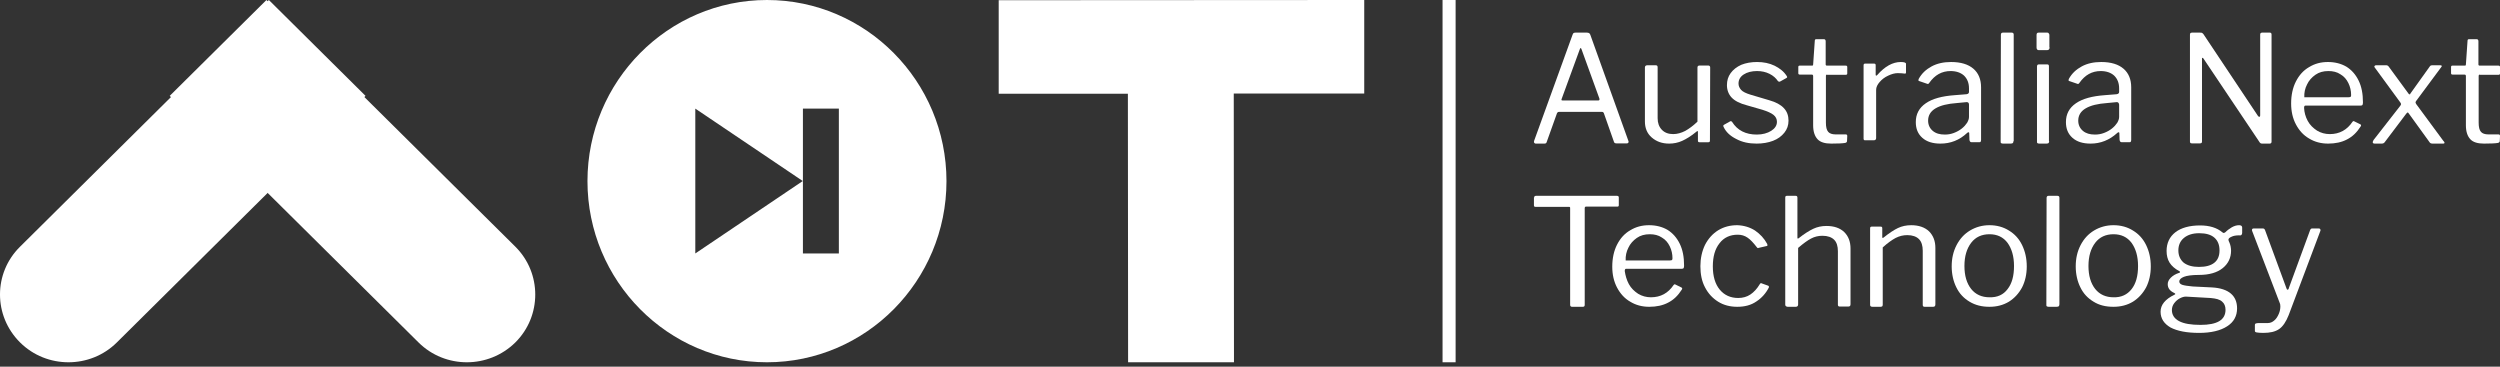 <svg width="300" height="44" viewBox="0 0 300 44" fill="none" xmlns="http://www.w3.org/2000/svg">
<rect x="0" y="0" width="300" height="44" fill="#333333" stroke="none"/>
<path d="M184.094 17.12C184.066 17.065 184.066 16.981 184.094 16.897L188.707 4.168C188.734 4.084 188.79 4 188.818 3.972C188.873 3.944 188.929 3.916 189.04 3.916H190.429C190.652 3.916 190.791 4 190.846 4.196L195.403 16.897L195.431 16.981C195.431 17.12 195.375 17.204 195.236 17.204H193.958C193.819 17.204 193.708 17.148 193.68 17.037L192.458 13.568C192.43 13.512 192.402 13.484 192.374 13.456C192.347 13.428 192.291 13.428 192.236 13.428H187.067C186.956 13.428 186.901 13.484 186.845 13.568L185.595 17.065C185.567 17.177 185.483 17.232 185.317 17.232H184.261C184.177 17.204 184.122 17.177 184.094 17.12ZM191.791 12.057C191.93 12.057 191.958 11.973 191.93 11.833L189.79 5.931C189.763 5.819 189.707 5.763 189.679 5.763C189.651 5.763 189.596 5.819 189.568 5.931L187.401 11.861L187.373 11.973C187.373 12.029 187.428 12.057 187.512 12.057H191.791V12.057Z" fill="white"/>
<path d="M202.224 15.711C202.705 15.44 203.186 15.086 203.695 14.597V8.105C203.695 7.942 203.779 7.86 203.977 7.86H204.967C205.137 7.86 205.222 7.942 205.222 8.105L205.193 16.852C205.193 17.015 205.137 17.069 204.995 17.069H203.949C203.808 17.069 203.751 17.015 203.751 16.879V15.847C203.751 15.711 203.695 15.684 203.581 15.793C202.931 16.336 202.337 16.689 201.857 16.906C201.376 17.124 200.839 17.232 200.301 17.232C199.453 17.232 198.774 16.988 198.209 16.499C197.643 16.01 197.389 15.358 197.389 14.57V8.105C197.389 7.942 197.474 7.833 197.671 7.833H198.689C198.859 7.833 198.916 7.914 198.916 8.077V14.19C198.916 14.76 199.085 15.222 199.425 15.575C199.764 15.928 200.216 16.091 200.782 16.091C201.263 16.091 201.743 15.956 202.224 15.711Z" fill="white"/>
<path d="M212.344 8.86C211.9 8.637 211.4 8.526 210.844 8.526C210.206 8.526 209.65 8.665 209.233 8.943C208.817 9.221 208.622 9.583 208.622 10.028C208.622 10.306 208.733 10.557 208.928 10.779C209.122 11.002 209.511 11.196 210.067 11.363L212.317 12.031C213.094 12.253 213.678 12.559 214.066 12.977C214.455 13.394 214.622 13.895 214.622 14.479C214.622 15.035 214.455 15.508 214.122 15.925C213.789 16.342 213.344 16.676 212.761 16.899C212.178 17.121 211.511 17.232 210.789 17.232C209.872 17.232 209.067 17.066 208.345 16.676C207.622 16.314 207.122 15.842 206.845 15.258C206.817 15.202 206.789 15.146 206.789 15.118C206.789 15.063 206.817 15.007 206.872 14.979L207.567 14.59C207.678 14.507 207.761 14.534 207.845 14.618C208.483 15.647 209.483 16.148 210.817 16.148C211.511 16.148 212.094 15.981 212.539 15.703C212.983 15.424 213.233 15.063 213.233 14.618C213.233 14.284 213.094 14.006 212.817 13.783C212.539 13.561 212.094 13.366 211.483 13.171L209.65 12.643C208.789 12.42 208.178 12.114 207.789 11.697C207.428 11.308 207.233 10.807 207.233 10.223C207.233 9.667 207.372 9.194 207.678 8.776C207.983 8.359 208.4 8.025 208.956 7.775C209.511 7.553 210.15 7.441 210.844 7.441C211.622 7.441 212.317 7.58 212.955 7.886C213.566 8.192 214.066 8.582 214.4 9.11C214.483 9.221 214.483 9.305 214.372 9.361L213.622 9.778C213.566 9.806 213.539 9.806 213.511 9.806C213.455 9.806 213.4 9.778 213.344 9.722C213.122 9.388 212.789 9.082 212.344 8.86Z" fill="white"/>
<path d="M219.248 8.951C219.165 8.951 219.109 9.006 219.109 9.117V14.72C219.109 15.245 219.193 15.604 219.388 15.825C219.555 16.018 219.861 16.128 220.251 16.128H221.476C221.615 16.128 221.671 16.183 221.671 16.321L221.643 16.929C221.643 17.039 221.559 17.122 221.42 17.15C221.114 17.205 220.557 17.232 219.749 17.232C218.998 17.232 218.441 17.067 218.107 16.708C217.773 16.349 217.578 15.797 217.578 15.052V9.144C217.578 9.006 217.522 8.951 217.411 8.951H215.991C215.852 8.951 215.796 8.896 215.796 8.785V8.04C215.796 7.93 215.852 7.874 215.963 7.874H217.466C217.55 7.874 217.578 7.819 217.578 7.736L217.773 4.921C217.773 4.755 217.828 4.7 217.968 4.7H218.859C218.998 4.7 219.081 4.783 219.081 4.948V7.736C219.081 7.819 219.137 7.874 219.22 7.874H221.476C221.615 7.874 221.671 7.93 221.671 8.04V8.813C221.671 8.923 221.615 8.979 221.476 8.979H219.248V8.951Z" fill="white"/>
<path d="M223.629 16.645V7.85C223.629 7.686 223.686 7.632 223.828 7.632H224.88C225.023 7.632 225.08 7.686 225.08 7.822V8.966C225.08 9.048 225.108 9.075 225.136 9.075C225.165 9.075 225.222 9.075 225.279 8.993C226.189 7.959 227.127 7.441 228.095 7.441C228.521 7.441 228.72 7.523 228.72 7.659V8.694C228.72 8.803 228.663 8.857 228.55 8.83C228.322 8.803 228.066 8.776 227.725 8.776C227.383 8.776 226.985 8.884 226.587 9.075C226.16 9.266 225.819 9.538 225.563 9.837C225.279 10.164 225.136 10.464 225.136 10.79V16.563C225.136 16.727 225.051 16.835 224.852 16.835H223.856C223.714 16.863 223.629 16.781 223.629 16.645Z" fill="white"/>
<path d="M232.85 17.232C231.93 17.232 231.206 17.01 230.676 16.537C230.146 16.064 229.896 15.452 229.896 14.646C229.896 13.7 230.286 12.949 231.094 12.393C231.903 11.836 233.045 11.53 234.579 11.419L235.972 11.308C236.167 11.28 236.279 11.196 236.279 11.03V10.612C236.279 9.972 236.084 9.472 235.694 9.082C235.303 8.721 234.746 8.526 234.077 8.526C233.018 8.526 232.181 8.999 231.512 9.945C231.484 10 231.429 10.056 231.401 10.056C231.373 10.084 231.317 10.084 231.261 10.056L230.286 9.722C230.23 9.694 230.202 9.667 230.202 9.611C230.202 9.583 230.23 9.527 230.258 9.444C230.62 8.804 231.122 8.331 231.791 7.97C232.46 7.608 233.241 7.441 234.133 7.441C235.303 7.441 236.195 7.719 236.809 8.248C237.422 8.776 237.728 9.527 237.728 10.473V16.787C237.728 16.899 237.701 16.954 237.673 17.01C237.645 17.066 237.561 17.066 237.478 17.066H236.586C236.446 17.066 236.363 16.982 236.335 16.787L236.307 15.981C236.307 15.897 236.251 15.869 236.223 15.869C236.167 15.869 236.112 15.897 236.056 15.953C235.136 16.815 234.077 17.232 232.85 17.232ZM236 12.253L234.829 12.365C233.714 12.448 232.878 12.643 232.265 13.004C231.652 13.366 231.373 13.867 231.373 14.479C231.373 14.979 231.568 15.397 231.93 15.703C232.293 16.009 232.767 16.148 233.38 16.148C233.742 16.148 234.105 16.092 234.467 15.953C234.829 15.814 235.136 15.647 235.415 15.424C235.694 15.202 235.889 14.979 236.056 14.729C236.195 14.479 236.279 14.256 236.279 14.034V12.559C236.279 12.365 236.195 12.253 236 12.253Z" fill="white"/>
<path d="M241.616 16.924C241.616 17.036 241.588 17.12 241.531 17.176C241.474 17.204 241.388 17.232 241.274 17.232H240.363C240.249 17.232 240.192 17.204 240.135 17.176C240.078 17.148 240.078 17.064 240.078 16.98L240.107 4.169C240.107 4.001 240.192 3.916 240.334 3.916H241.417C241.559 3.916 241.645 4.001 241.645 4.141V16.924H241.616Z" fill="white"/>
<path d="M245.952 5.683C245.952 5.795 245.926 5.879 245.873 5.935C245.82 5.991 245.74 6.019 245.634 6.019H244.651C244.492 6.019 244.386 5.907 244.386 5.711V4.197C244.386 4.001 244.465 3.916 244.625 3.916H245.687C245.766 3.916 245.82 3.944 245.846 4.001C245.899 4.057 245.926 4.113 245.926 4.197V5.683H245.952ZM245.899 16.924C245.899 17.036 245.873 17.12 245.82 17.176C245.766 17.204 245.687 17.232 245.581 17.232H244.704C244.598 17.232 244.545 17.204 244.492 17.176C244.439 17.148 244.439 17.064 244.439 16.98V7.981C244.439 7.813 244.519 7.729 244.651 7.729H245.687C245.82 7.729 245.873 7.813 245.873 7.953V16.924H245.899Z" fill="white"/>
<path d="M250.867 17.232C249.947 17.232 249.222 17.01 248.693 16.537C248.163 16.064 247.912 15.452 247.912 14.646C247.912 13.7 248.302 12.949 249.111 12.393C249.919 11.836 251.062 11.53 252.595 11.419L253.989 11.308C254.184 11.28 254.296 11.196 254.296 11.03V10.612C254.296 9.972 254.1 9.472 253.71 9.082C253.32 8.721 252.762 8.526 252.093 8.526C251.034 8.526 250.198 8.999 249.529 9.945C249.501 10 249.445 10.056 249.417 10.056C249.389 10.084 249.334 10.084 249.278 10.056L248.302 9.722C248.247 9.694 248.219 9.667 248.219 9.611C248.219 9.583 248.247 9.527 248.274 9.444C248.637 8.804 249.139 8.331 249.808 7.97C250.477 7.608 251.257 7.441 252.149 7.441C253.32 7.441 254.212 7.719 254.825 8.248C255.438 8.776 255.745 9.527 255.745 10.473V16.787C255.745 16.899 255.717 16.954 255.689 17.01C255.661 17.066 255.578 17.066 255.494 17.066H254.602C254.463 17.066 254.379 16.982 254.351 16.787L254.323 15.981C254.323 15.897 254.268 15.869 254.24 15.869C254.184 15.869 254.128 15.897 254.073 15.953C253.125 16.815 252.066 17.232 250.867 17.232ZM254.017 12.253L252.846 12.365C251.731 12.448 250.895 12.643 250.281 13.004C249.668 13.366 249.389 13.867 249.389 14.479C249.389 14.979 249.585 15.397 249.947 15.703C250.309 16.009 250.783 16.148 251.396 16.148C251.759 16.148 252.121 16.092 252.484 15.953C252.846 15.814 253.153 15.647 253.431 15.424C253.71 15.202 253.905 14.979 254.073 14.729C254.212 14.479 254.296 14.256 254.296 14.034V12.559C254.268 12.365 254.184 12.253 254.017 12.253Z" fill="white"/>
<path d="M272.395 3.916C272.477 3.916 272.504 3.944 272.532 3.972C272.559 4 272.586 4.056 272.586 4.14V17.009C272.586 17.148 272.504 17.232 272.368 17.232H271.522C271.441 17.232 271.359 17.232 271.304 17.204C271.25 17.177 271.195 17.148 271.168 17.093L264.431 7.05C264.377 6.966 264.35 6.938 264.295 6.938C264.24 6.938 264.24 6.994 264.24 7.05V16.981C264.24 17.148 264.159 17.204 263.995 17.204H263.013C262.849 17.204 262.795 17.12 262.795 16.981V4.168C262.795 4.084 262.822 4 262.849 3.972C262.877 3.944 262.931 3.916 263.04 3.916H264.022C264.104 3.916 264.186 3.916 264.24 3.944C264.295 3.972 264.349 4.028 264.404 4.084L270.95 13.903C271.004 13.987 271.059 14.015 271.113 14.015C271.195 14.015 271.222 13.959 271.222 13.848V4.14C271.222 4 271.304 3.916 271.441 3.916H272.395Z" fill="white"/>
<path d="M276.926 14.507C277.199 15.007 277.58 15.369 278.044 15.675C278.507 15.953 279.026 16.092 279.571 16.092C280.743 16.092 281.643 15.591 282.297 14.618C282.352 14.562 282.379 14.534 282.407 14.534C282.434 14.534 282.488 14.534 282.516 14.562L283.252 14.924C283.334 14.979 283.361 15.063 283.279 15.174C282.816 15.897 282.297 16.398 281.643 16.732C281.016 17.066 280.253 17.232 279.38 17.232C278.535 17.232 277.771 17.038 277.09 16.62C276.408 16.231 275.89 15.647 275.508 14.924C275.126 14.2 274.936 13.366 274.936 12.42C274.936 11.419 275.126 10.529 275.508 9.778C275.89 9.027 276.408 8.443 277.09 8.053C277.771 7.636 278.507 7.441 279.353 7.441C280.198 7.441 280.934 7.636 281.561 7.998C282.188 8.387 282.679 8.943 283.034 9.667C283.388 10.39 283.552 11.252 283.552 12.253V12.337C283.552 12.448 283.524 12.531 283.497 12.587C283.47 12.643 283.388 12.671 283.279 12.671H276.653C276.544 12.671 276.49 12.754 276.49 12.949C276.517 13.477 276.653 14.006 276.926 14.507ZM281.834 11.669C281.97 11.669 282.052 11.641 282.079 11.614C282.107 11.586 282.134 11.502 282.134 11.419C282.134 10.89 282.025 10.418 281.807 9.972C281.589 9.527 281.289 9.166 280.852 8.915C280.443 8.637 279.953 8.526 279.407 8.526C278.807 8.526 278.289 8.665 277.853 8.971C277.417 9.277 277.062 9.667 276.844 10.139C276.599 10.612 276.49 11.141 276.517 11.669H281.834Z" fill="white"/>
<path d="M293.343 17.122C293.343 17.205 293.288 17.232 293.149 17.232H291.907C291.741 17.232 291.603 17.177 291.548 17.066L289.062 13.628C289.007 13.545 288.952 13.489 288.924 13.489C288.897 13.489 288.841 13.545 288.759 13.628L286.163 17.066C286.08 17.177 285.969 17.232 285.804 17.232H284.975C284.809 17.232 284.727 17.177 284.727 17.066C284.727 17.011 284.754 16.927 284.837 16.789L288.04 12.685C288.096 12.602 288.123 12.546 288.123 12.491C288.123 12.436 288.096 12.38 288.04 12.297L284.975 8.11C284.947 8.082 284.92 8.027 284.92 7.999C284.92 7.944 284.947 7.916 284.975 7.888C285.003 7.861 285.058 7.833 285.113 7.833H286.301C286.384 7.833 286.439 7.833 286.494 7.861C286.549 7.888 286.577 7.916 286.632 7.972L289.007 11.216C289.062 11.299 289.118 11.327 289.145 11.327C289.2 11.327 289.228 11.299 289.256 11.216L291.575 7.972C291.631 7.916 291.658 7.861 291.713 7.861C291.769 7.833 291.824 7.833 291.934 7.833H292.846C292.956 7.833 293.011 7.861 293.011 7.944C293.011 7.972 292.984 8.027 292.929 8.082L289.946 12.103C289.891 12.186 289.863 12.242 289.863 12.269C289.863 12.325 289.891 12.408 289.946 12.491L293.177 16.872C293.288 16.983 293.343 17.066 293.343 17.122Z" fill="white"/>
<path d="M297.578 8.951C297.495 8.951 297.439 9.006 297.439 9.117V14.72C297.439 15.245 297.523 15.604 297.718 15.825C297.885 16.018 298.191 16.128 298.581 16.128H299.806C299.945 16.128 300.001 16.183 300.001 16.321L299.973 16.929C299.973 17.039 299.889 17.122 299.75 17.15C299.444 17.205 298.887 17.232 298.08 17.232C297.328 17.232 296.771 17.067 296.437 16.708C296.103 16.349 295.908 15.797 295.908 15.052V9.144C295.908 9.006 295.852 8.951 295.741 8.951H294.321C294.182 8.951 294.126 8.896 294.126 8.785V8.04C294.126 7.93 294.182 7.874 294.293 7.874H295.797C295.88 7.874 295.908 7.819 295.908 7.736L296.103 4.921C296.103 4.755 296.158 4.7 296.298 4.7H297.189C297.328 4.7 297.411 4.783 297.411 4.948V7.736C297.411 7.819 297.467 7.874 297.551 7.874H299.806C299.945 7.874 300.001 7.93 300.001 8.04V8.813C300.001 8.923 299.945 8.979 299.806 8.979H297.578V8.951Z" fill="white"/>
<path d="M184.101 23.696C184.101 23.555 184.186 23.499 184.327 23.499H194.03C194.171 23.499 194.256 23.555 194.256 23.696V24.625C194.256 24.709 194.228 24.737 194.2 24.766C194.171 24.794 194.115 24.794 194.03 24.794H190.363C190.279 24.794 190.251 24.794 190.222 24.822C190.194 24.85 190.166 24.906 190.166 24.963V36.59C190.166 36.758 190.081 36.815 189.94 36.815H188.643C188.502 36.815 188.417 36.73 188.417 36.59V25.019C188.417 24.934 188.417 24.878 188.389 24.85C188.361 24.822 188.304 24.822 188.248 24.822H184.299C184.214 24.822 184.186 24.822 184.13 24.794C184.101 24.766 184.073 24.709 184.073 24.653V23.696H184.101Z" fill="white"/>
<path d="M195.462 34.089C195.735 34.589 196.117 34.951 196.58 35.257C197.044 35.535 197.562 35.674 198.107 35.674C199.279 35.674 200.179 35.174 200.834 34.2C200.888 34.144 200.915 34.117 200.943 34.117C200.97 34.117 201.024 34.117 201.052 34.144L201.788 34.506C201.87 34.562 201.897 34.645 201.815 34.756C201.352 35.48 200.834 35.98 200.179 36.314C199.552 36.648 198.789 36.815 197.916 36.815C197.071 36.815 196.307 36.62 195.626 36.203C194.944 35.813 194.426 35.229 194.044 34.506C193.663 33.783 193.472 32.948 193.472 32.003C193.472 31.001 193.663 30.111 194.044 29.36C194.426 28.609 194.944 28.025 195.626 27.636C196.307 27.218 197.044 27.024 197.889 27.024C198.734 27.024 199.47 27.218 200.097 27.58C200.725 27.969 201.215 28.526 201.57 29.249C201.924 29.972 202.088 30.834 202.088 31.836V31.919C202.088 32.03 202.061 32.114 202.033 32.169C202.006 32.225 201.924 32.253 201.815 32.253H195.135C195.026 32.253 194.971 32.336 194.971 32.531C195.053 33.06 195.189 33.588 195.462 34.089ZM200.397 31.252C200.534 31.252 200.615 31.224 200.643 31.196C200.67 31.168 200.697 31.085 200.697 31.001C200.697 30.473 200.588 30 200.37 29.555C200.152 29.11 199.852 28.748 199.416 28.498C199.007 28.22 198.516 28.108 197.971 28.108C197.371 28.108 196.853 28.247 196.416 28.553C195.98 28.859 195.626 29.249 195.408 29.722C195.162 30.195 195.053 30.723 195.08 31.252H200.397V31.252Z" fill="white"/>
<path d="M210.602 27.663C211.21 28.081 211.708 28.609 212.067 29.277L212.095 29.416C212.095 29.499 212.067 29.527 211.984 29.527L211.016 29.75L210.961 29.777C210.906 29.777 210.851 29.722 210.795 29.638C210.408 29.138 210.048 28.748 209.717 28.526C209.357 28.275 208.97 28.164 208.527 28.164C207.615 28.164 206.868 28.498 206.342 29.193C205.789 29.889 205.54 30.806 205.54 31.975C205.54 33.143 205.817 34.089 206.37 34.756C206.923 35.424 207.67 35.758 208.583 35.758C209.136 35.758 209.634 35.619 210.048 35.34C210.463 35.062 210.851 34.645 211.182 34.089C211.21 34.033 211.265 34.005 211.293 33.977C211.321 33.977 211.376 33.977 211.404 34.005L212.178 34.283C212.261 34.311 212.289 34.395 212.261 34.506C211.902 35.201 211.404 35.758 210.768 36.175C210.131 36.62 209.357 36.815 208.472 36.815C207.615 36.815 206.84 36.62 206.176 36.203C205.513 35.785 204.987 35.229 204.6 34.478C204.213 33.755 204.047 32.893 204.047 31.947C204.047 31.001 204.24 30.139 204.6 29.388C204.987 28.637 205.513 28.053 206.176 27.636C206.868 27.218 207.615 27.024 208.472 27.024C209.274 27.051 209.993 27.274 210.602 27.663Z" fill="white"/>
<path d="M214.23 36.562V23.723C214.23 23.555 214.287 23.499 214.427 23.499H215.494C215.634 23.499 215.69 23.583 215.69 23.723V28.517C215.69 28.657 215.747 28.657 215.859 28.573C216.533 28.04 217.122 27.676 217.599 27.451C218.077 27.227 218.61 27.115 219.172 27.115C220.098 27.115 220.8 27.367 221.305 27.844C221.811 28.349 222.063 28.993 222.063 29.834V36.506C222.063 36.703 221.979 36.787 221.783 36.787H220.772C220.603 36.787 220.547 36.703 220.547 36.562V30.143C220.547 29.554 220.407 29.077 220.098 28.769C219.789 28.461 219.312 28.293 218.694 28.293C218.189 28.293 217.74 28.405 217.319 28.629C216.898 28.853 216.392 29.218 215.775 29.75V36.534C215.775 36.703 215.69 36.815 215.494 36.815H214.511C214.315 36.787 214.23 36.703 214.23 36.562Z" fill="white"/>
<path d="M224.412 36.588V27.421C224.412 27.251 224.468 27.194 224.609 27.194H225.675C225.816 27.194 225.872 27.251 225.872 27.392V28.443C225.872 28.584 225.928 28.584 226.04 28.499C226.714 27.96 227.276 27.591 227.753 27.364C228.23 27.137 228.764 27.024 229.353 27.024C230.252 27.024 230.982 27.279 231.487 27.761C231.992 28.272 232.245 28.925 232.245 29.748V36.531C232.245 36.73 232.161 36.815 231.964 36.815H230.954C230.785 36.815 230.729 36.73 230.729 36.588V30.089C230.729 29.493 230.589 29.01 230.28 28.698C229.971 28.386 229.494 28.215 228.876 28.215C228.371 28.215 227.921 28.329 227.472 28.556C227.051 28.783 226.518 29.152 225.928 29.691V36.559C225.928 36.644 225.9 36.73 225.872 36.758C225.816 36.786 225.76 36.815 225.675 36.815H224.693C224.496 36.815 224.412 36.73 224.412 36.588Z" fill="white"/>
<path d="M236.344 36.203C235.649 35.785 235.121 35.229 234.759 34.478C234.398 33.755 234.203 32.893 234.203 31.975C234.203 31.001 234.398 30.167 234.787 29.416C235.176 28.665 235.704 28.081 236.399 27.663C237.095 27.246 237.873 27.024 238.735 27.024C239.625 27.024 240.403 27.246 241.07 27.663C241.765 28.081 242.294 28.665 242.655 29.416C243.016 30.167 243.211 31.001 243.211 31.975C243.211 32.92 243.016 33.755 242.655 34.478C242.266 35.201 241.737 35.785 241.07 36.203C240.375 36.62 239.597 36.815 238.735 36.815C237.817 36.815 237.039 36.62 236.344 36.203ZM240.903 34.701C241.432 34.033 241.682 33.115 241.682 31.919C241.682 30.751 241.404 29.833 240.903 29.138C240.375 28.442 239.652 28.108 238.735 28.108C237.817 28.108 237.067 28.442 236.538 29.138C236.01 29.833 235.732 30.751 235.732 31.919C235.732 33.087 236.01 34.005 236.538 34.673C237.067 35.34 237.817 35.674 238.735 35.674C239.68 35.702 240.403 35.368 240.903 34.701Z" fill="white"/>
<path d="M247.129 36.506C247.129 36.618 247.101 36.703 247.044 36.759C246.987 36.787 246.901 36.815 246.787 36.815H245.847C245.733 36.815 245.676 36.787 245.619 36.759C245.562 36.731 245.563 36.647 245.563 36.562L245.591 23.751C245.591 23.583 245.676 23.499 245.819 23.499H246.901C247.044 23.499 247.129 23.583 247.129 23.723V36.506Z" fill="white"/>
<path d="M251.228 36.203C250.533 35.785 250.004 35.229 249.643 34.478C249.282 33.755 249.087 32.893 249.087 31.975C249.087 31.001 249.282 30.167 249.671 29.416C250.06 28.665 250.588 28.081 251.283 27.663C251.978 27.246 252.757 27.024 253.619 27.024C254.508 27.024 255.287 27.246 255.954 27.663C256.649 28.081 257.177 28.665 257.539 29.416C257.9 30.167 258.095 31.001 258.095 31.975C258.095 32.92 257.9 33.755 257.539 34.478C257.149 35.201 256.621 35.785 255.954 36.203C255.259 36.62 254.48 36.815 253.619 36.815C252.673 36.815 251.895 36.62 251.228 36.203ZM255.787 34.701C256.315 34.033 256.566 33.115 256.566 31.919C256.566 30.751 256.288 29.833 255.787 29.138C255.259 28.442 254.536 28.108 253.619 28.108C252.701 28.108 251.951 28.442 251.422 29.138C250.894 29.833 250.616 30.751 250.616 31.919C250.616 33.087 250.894 34.005 251.422 34.673C251.951 35.34 252.701 35.674 253.619 35.674C254.536 35.702 255.259 35.368 255.787 34.701Z" fill="white"/>
<path d="M269.06 27.306V27.928C269.06 28.042 269.032 28.127 268.976 28.183C268.921 28.24 268.838 28.268 268.699 28.24C268.311 28.24 268.006 28.296 267.784 28.409C267.506 28.522 267.368 28.664 267.423 28.834C267.423 28.89 267.479 28.975 267.534 29.116C267.59 29.258 267.645 29.399 267.673 29.569C267.701 29.738 267.728 29.908 267.728 30.078C267.728 30.926 267.395 31.633 266.73 32.171C266.064 32.708 265.121 32.991 263.873 32.991C263.041 32.991 262.431 33.076 262.07 33.217C261.709 33.358 261.515 33.556 261.515 33.783C261.515 33.952 261.626 34.094 261.876 34.179C262.125 34.263 262.542 34.32 263.124 34.377L265.426 34.49C266.452 34.546 267.201 34.801 267.701 35.225C268.2 35.649 268.449 36.243 268.449 37.007C268.449 37.912 268.061 38.647 267.257 39.156C266.48 39.665 265.343 39.948 263.901 39.948C262.403 39.948 261.266 39.722 260.461 39.297C259.685 38.845 259.269 38.223 259.269 37.403C259.269 36.583 259.823 35.904 260.933 35.366C261.071 35.31 261.071 35.253 260.933 35.168C260.378 34.914 260.128 34.575 260.128 34.094C260.128 33.839 260.239 33.585 260.489 33.33C260.739 33.076 261.071 32.878 261.515 32.736C261.571 32.736 261.598 32.708 261.598 32.651C261.598 32.595 261.571 32.538 261.515 32.538C260.988 32.255 260.6 31.916 260.35 31.52C260.101 31.124 259.99 30.643 259.99 30.106C259.99 29.173 260.35 28.409 261.044 27.872C261.737 27.335 262.736 27.052 264.012 27.052C265.149 27.052 266.036 27.335 266.674 27.872C266.758 27.928 266.813 27.957 266.841 27.957C266.896 27.957 266.952 27.928 267.035 27.872C267.257 27.646 267.534 27.448 267.812 27.278C268.117 27.108 268.394 27.024 268.699 27.024C268.949 27.024 269.06 27.137 269.06 27.306ZM262.32 35.593C262.098 35.593 261.876 35.649 261.598 35.791C261.321 35.932 261.099 36.13 260.905 36.385C260.711 36.639 260.628 36.922 260.628 37.205C260.628 37.77 260.905 38.223 261.488 38.534C262.07 38.845 262.93 38.986 264.067 38.986C266.064 38.986 267.063 38.392 267.063 37.176C267.063 36.752 266.924 36.413 266.647 36.187C266.369 35.932 265.925 35.819 265.287 35.762L262.32 35.593ZM265.731 31.52C266.147 31.181 266.341 30.7 266.341 30.05C266.341 29.399 266.147 28.89 265.731 28.522C265.315 28.155 264.705 27.985 263.901 27.985C263.124 27.985 262.514 28.183 262.07 28.551C261.626 28.918 261.404 29.427 261.404 30.05C261.404 30.672 261.626 31.153 262.042 31.52C262.486 31.86 263.096 32.029 263.873 32.029C264.705 32.029 265.315 31.86 265.731 31.52Z" fill="white"/>
<path d="M270.803 39.892C270.64 39.863 270.586 39.807 270.586 39.694V38.99C270.586 38.906 270.613 38.849 270.694 38.821C270.748 38.793 270.884 38.765 271.073 38.765H272.155C272.426 38.765 272.696 38.652 272.913 38.455C273.156 38.258 273.319 37.976 273.454 37.667C273.589 37.357 273.643 37.047 273.643 36.765C273.643 36.596 273.616 36.428 273.562 36.343L270.261 27.725C270.261 27.697 270.234 27.669 270.234 27.612C270.234 27.471 270.316 27.415 270.451 27.415H271.533C271.668 27.415 271.749 27.471 271.804 27.612L274.374 34.597C274.401 34.709 274.455 34.766 274.509 34.766C274.59 34.766 274.644 34.681 274.671 34.541L277.214 27.612C277.269 27.471 277.35 27.415 277.458 27.415H278.27C278.351 27.415 278.378 27.443 278.432 27.5C278.459 27.556 278.459 27.612 278.459 27.669L274.644 37.807C274.32 38.624 273.941 39.188 273.481 39.497C273.021 39.807 272.399 39.948 271.587 39.948C271.235 39.948 270.938 39.92 270.803 39.892Z" fill="white"/>
<path d="M174.673 0H173.106V43.473H174.673V0Z" fill="white"/>
<path d="M135.346 11.252H119.844V0.026L163.708 0V11.226H148.051L148.077 43.473H135.372L135.346 11.252Z" fill="white"/>
<path d="M92.037 0C80.163 0 70.496 9.754 70.496 21.736C70.496 33.718 80.163 43.473 92.037 43.473C103.911 43.473 113.577 33.718 113.577 21.736C113.577 9.754 103.911 0 92.037 0ZM100.663 30.416H96.35V21.711L83.436 30.416V13.032L96.35 21.736V13.032H100.663V30.416Z" fill="white"/>
<path d="M50.228 41.099L20.366 11.504L31.973 0L61.835 29.595C65.029 32.761 65.029 37.933 61.835 41.099C58.615 44.264 53.422 44.264 50.228 41.099Z" fill="white"/>
<path d="M2.414 29.595L32.262 0L43.864 11.504L14.016 41.099C10.823 44.264 5.606 44.264 2.414 41.099C-0.805 37.907 -0.805 32.761 2.414 29.595Z" fill="white"/>
</svg>
